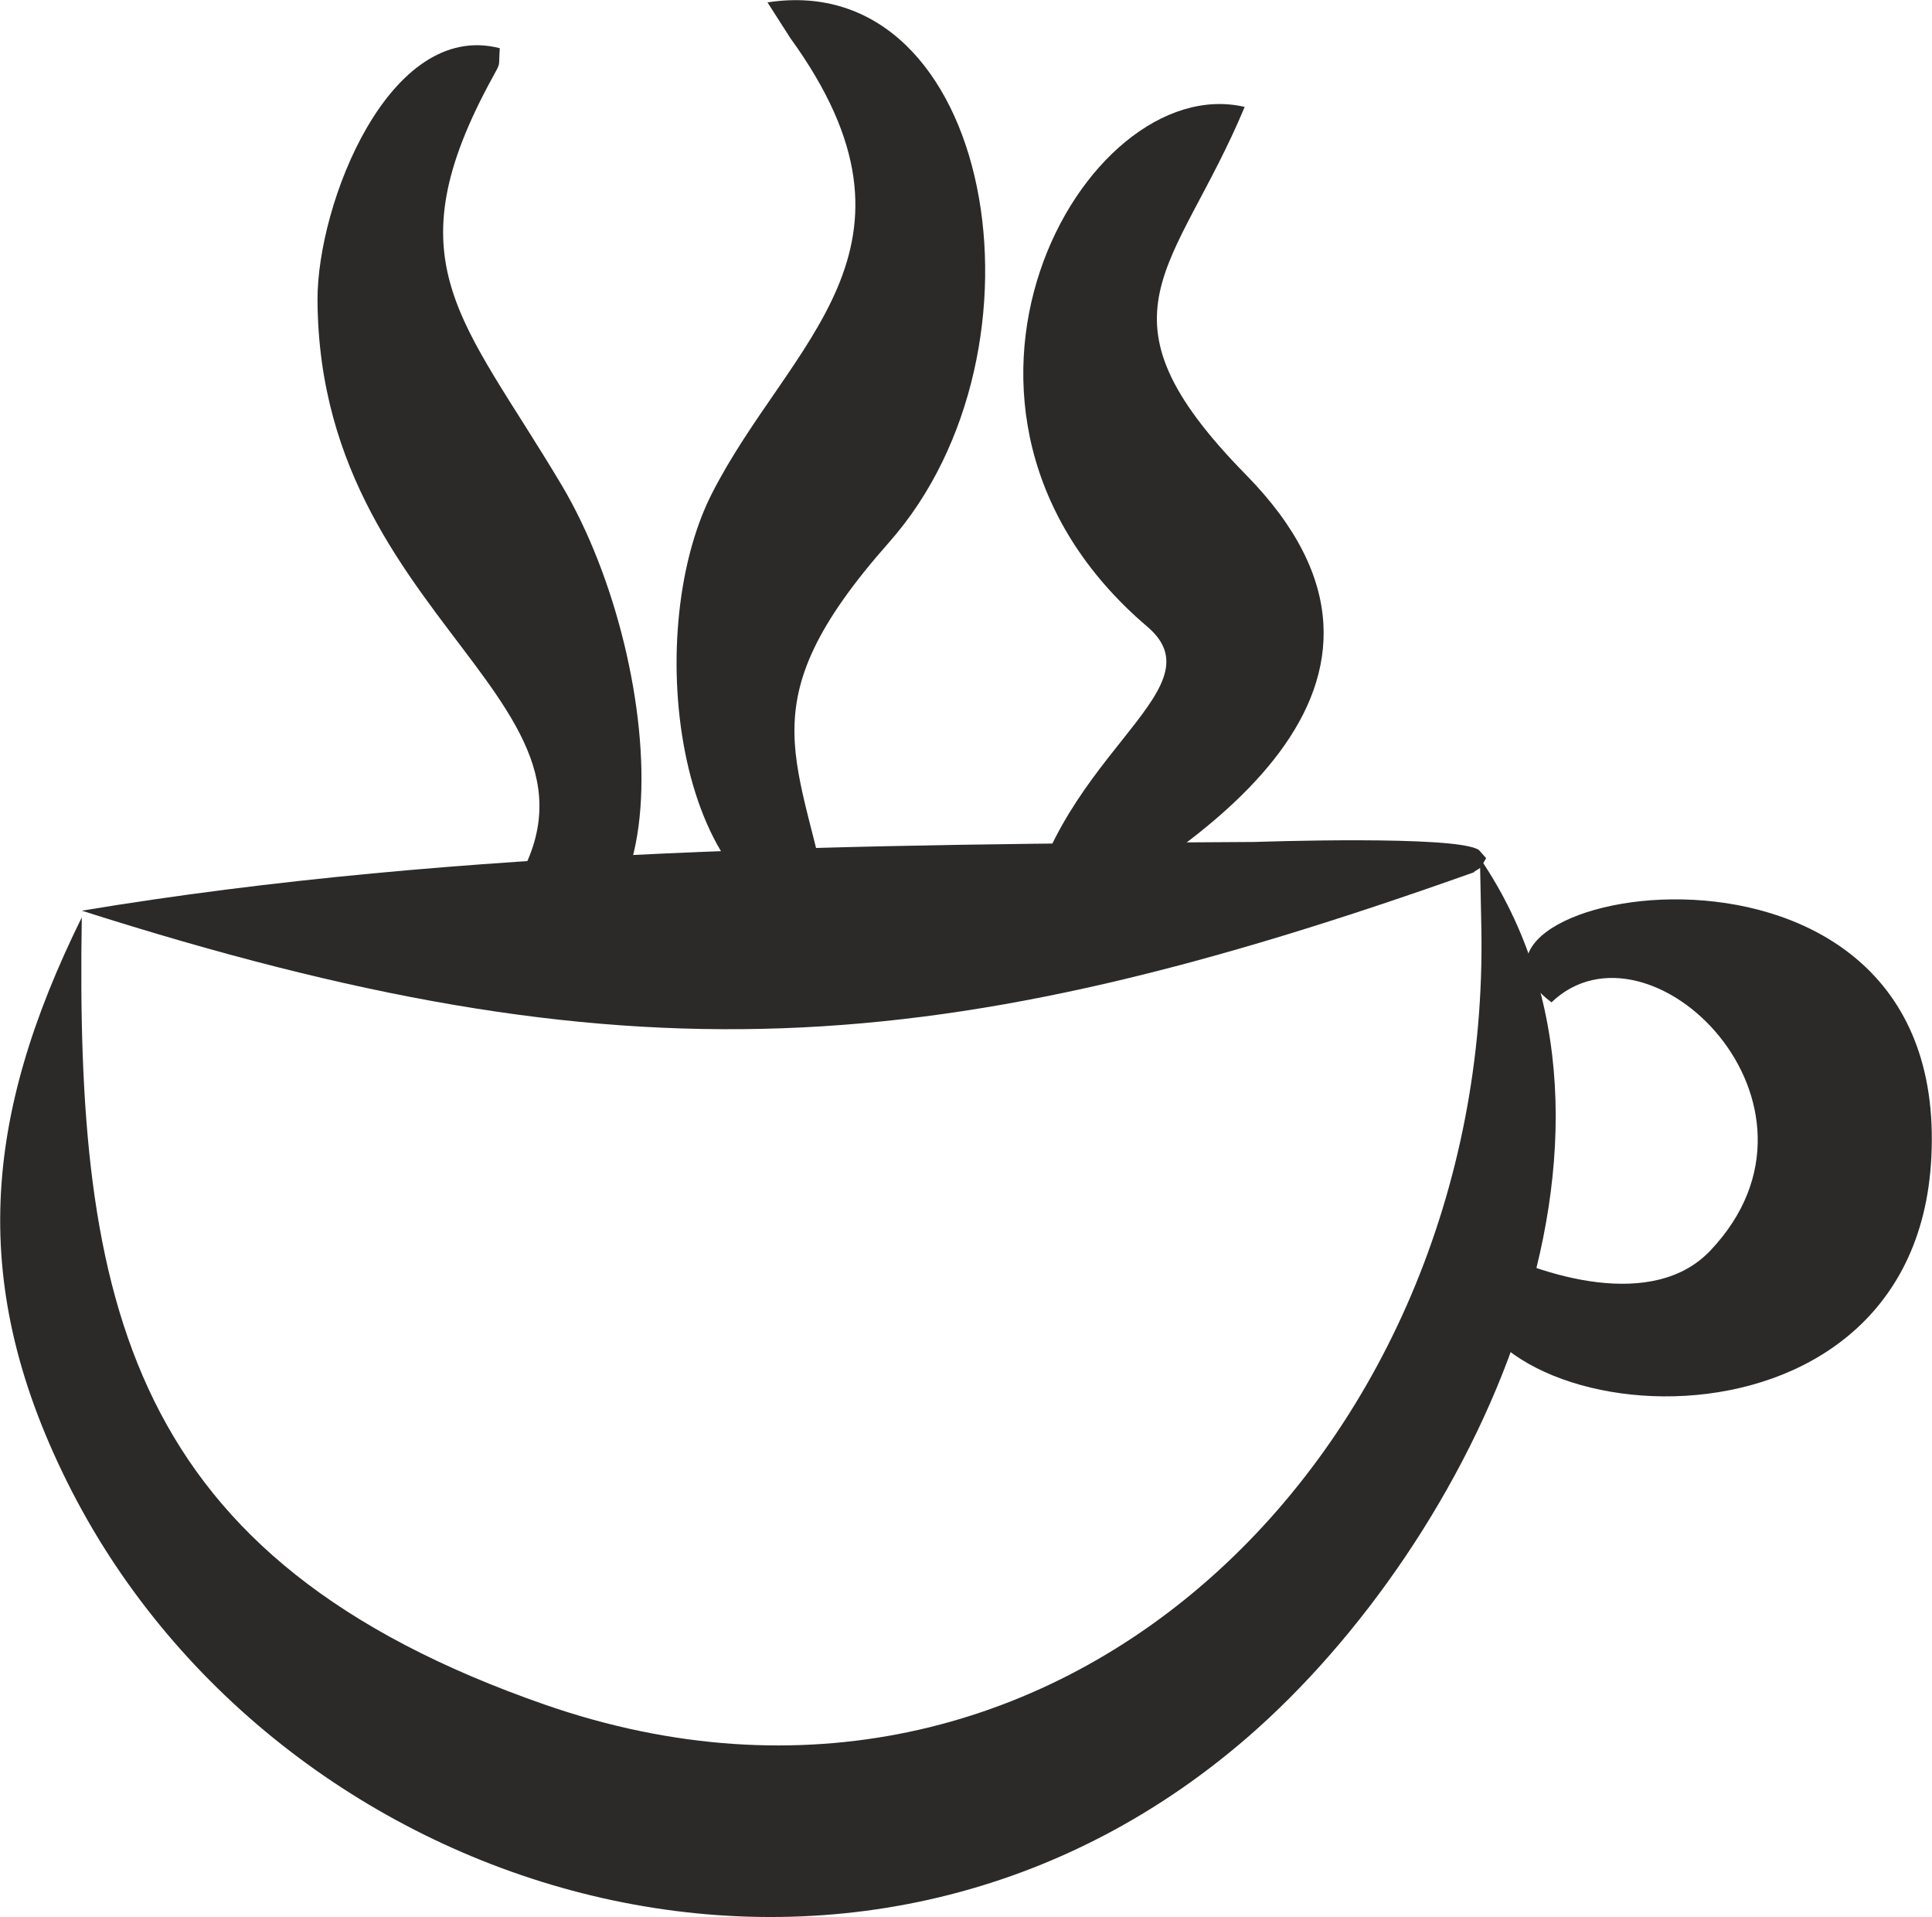 <?xml version='1.0' encoding='utf-8'?>
<svg xmlns="http://www.w3.org/2000/svg" width="44.627mm" height="44.277mm" clip-rule="evenodd" fill-rule="evenodd" image-rendering="optimizeQuality" shape-rendering="geometricPrecision" text-rendering="geometricPrecision" version="1.0" viewBox="0 0 4048 4017">
 <defs>
  <style type="text/css">
   
    .fil1 {fill:none}
    .fil0 {fill:#2B2A29}
   
  </style>
 </defs>
   <path class="fil0" d="m171 1908c801-133 1646-139 2459-144 0 0 425-15 469 17l15 17c-15 25-6 16-26 29h2c-1124 400-1774 446-2919 81z"/>
   <path class="fil1" d="m171 1908c1240 94 1641 111 2915-107l28-3"/>
   <path class="fil0" d="m171 1922c-13 807 94 1345 972 1650 1074 372 1981-534 1961-1626l-3-148c395 582-15 1432-486 1841-821 712-2022 347-2465-515-221-431-184-786 21-1202z"/>
   <path class="fil1" d="m171 1922c-215 671-4 1278 592 1647 849 527 1672 264 2199-566 177-279 292-863 139-1205"/>
   <path class="fil0" d="m3251 2100c-308-229 836-452 796 325-34 682-1015 576-975 221 3-27 6-22 29-40 133 70 364 140 483 14 290-306-128-716-333-520z"/>
   <path class="fil1" d="m3251 2100c-69-292 958-78 493 578-171 242-654 92-643-72"/>
   <path class="fil0" d="m1006 1949c413-455-337-599-341-1320-1-201 150-588 382-528-3 41 3 28-14 59-215 391-65 506 144 857 226 381 270 1113-171 932z"/>
   <path class="fil1" d="m1006 1949c397-38 207-579 24-820-222-292-365-750-21-1001l38-27"/>
   <path class="fil0" d="m1745 1935c-327-4-404-604-254-900 162-319 485-513 165-955l-48-75c472-73 613 726 255 1131-309 349-181 450-118 799z"/>
   <path class="fil1" d="m1745 1935c-212-141-311-633-13-931 262-262 284-867-124-999"/>
   <path class="fil0" d="m2608 224c-144 345-331 431 3 771 430 438-87 784-469 981 48-388 423-526 262-663-533-454-135-1168 204-1089z"/>
</svg>